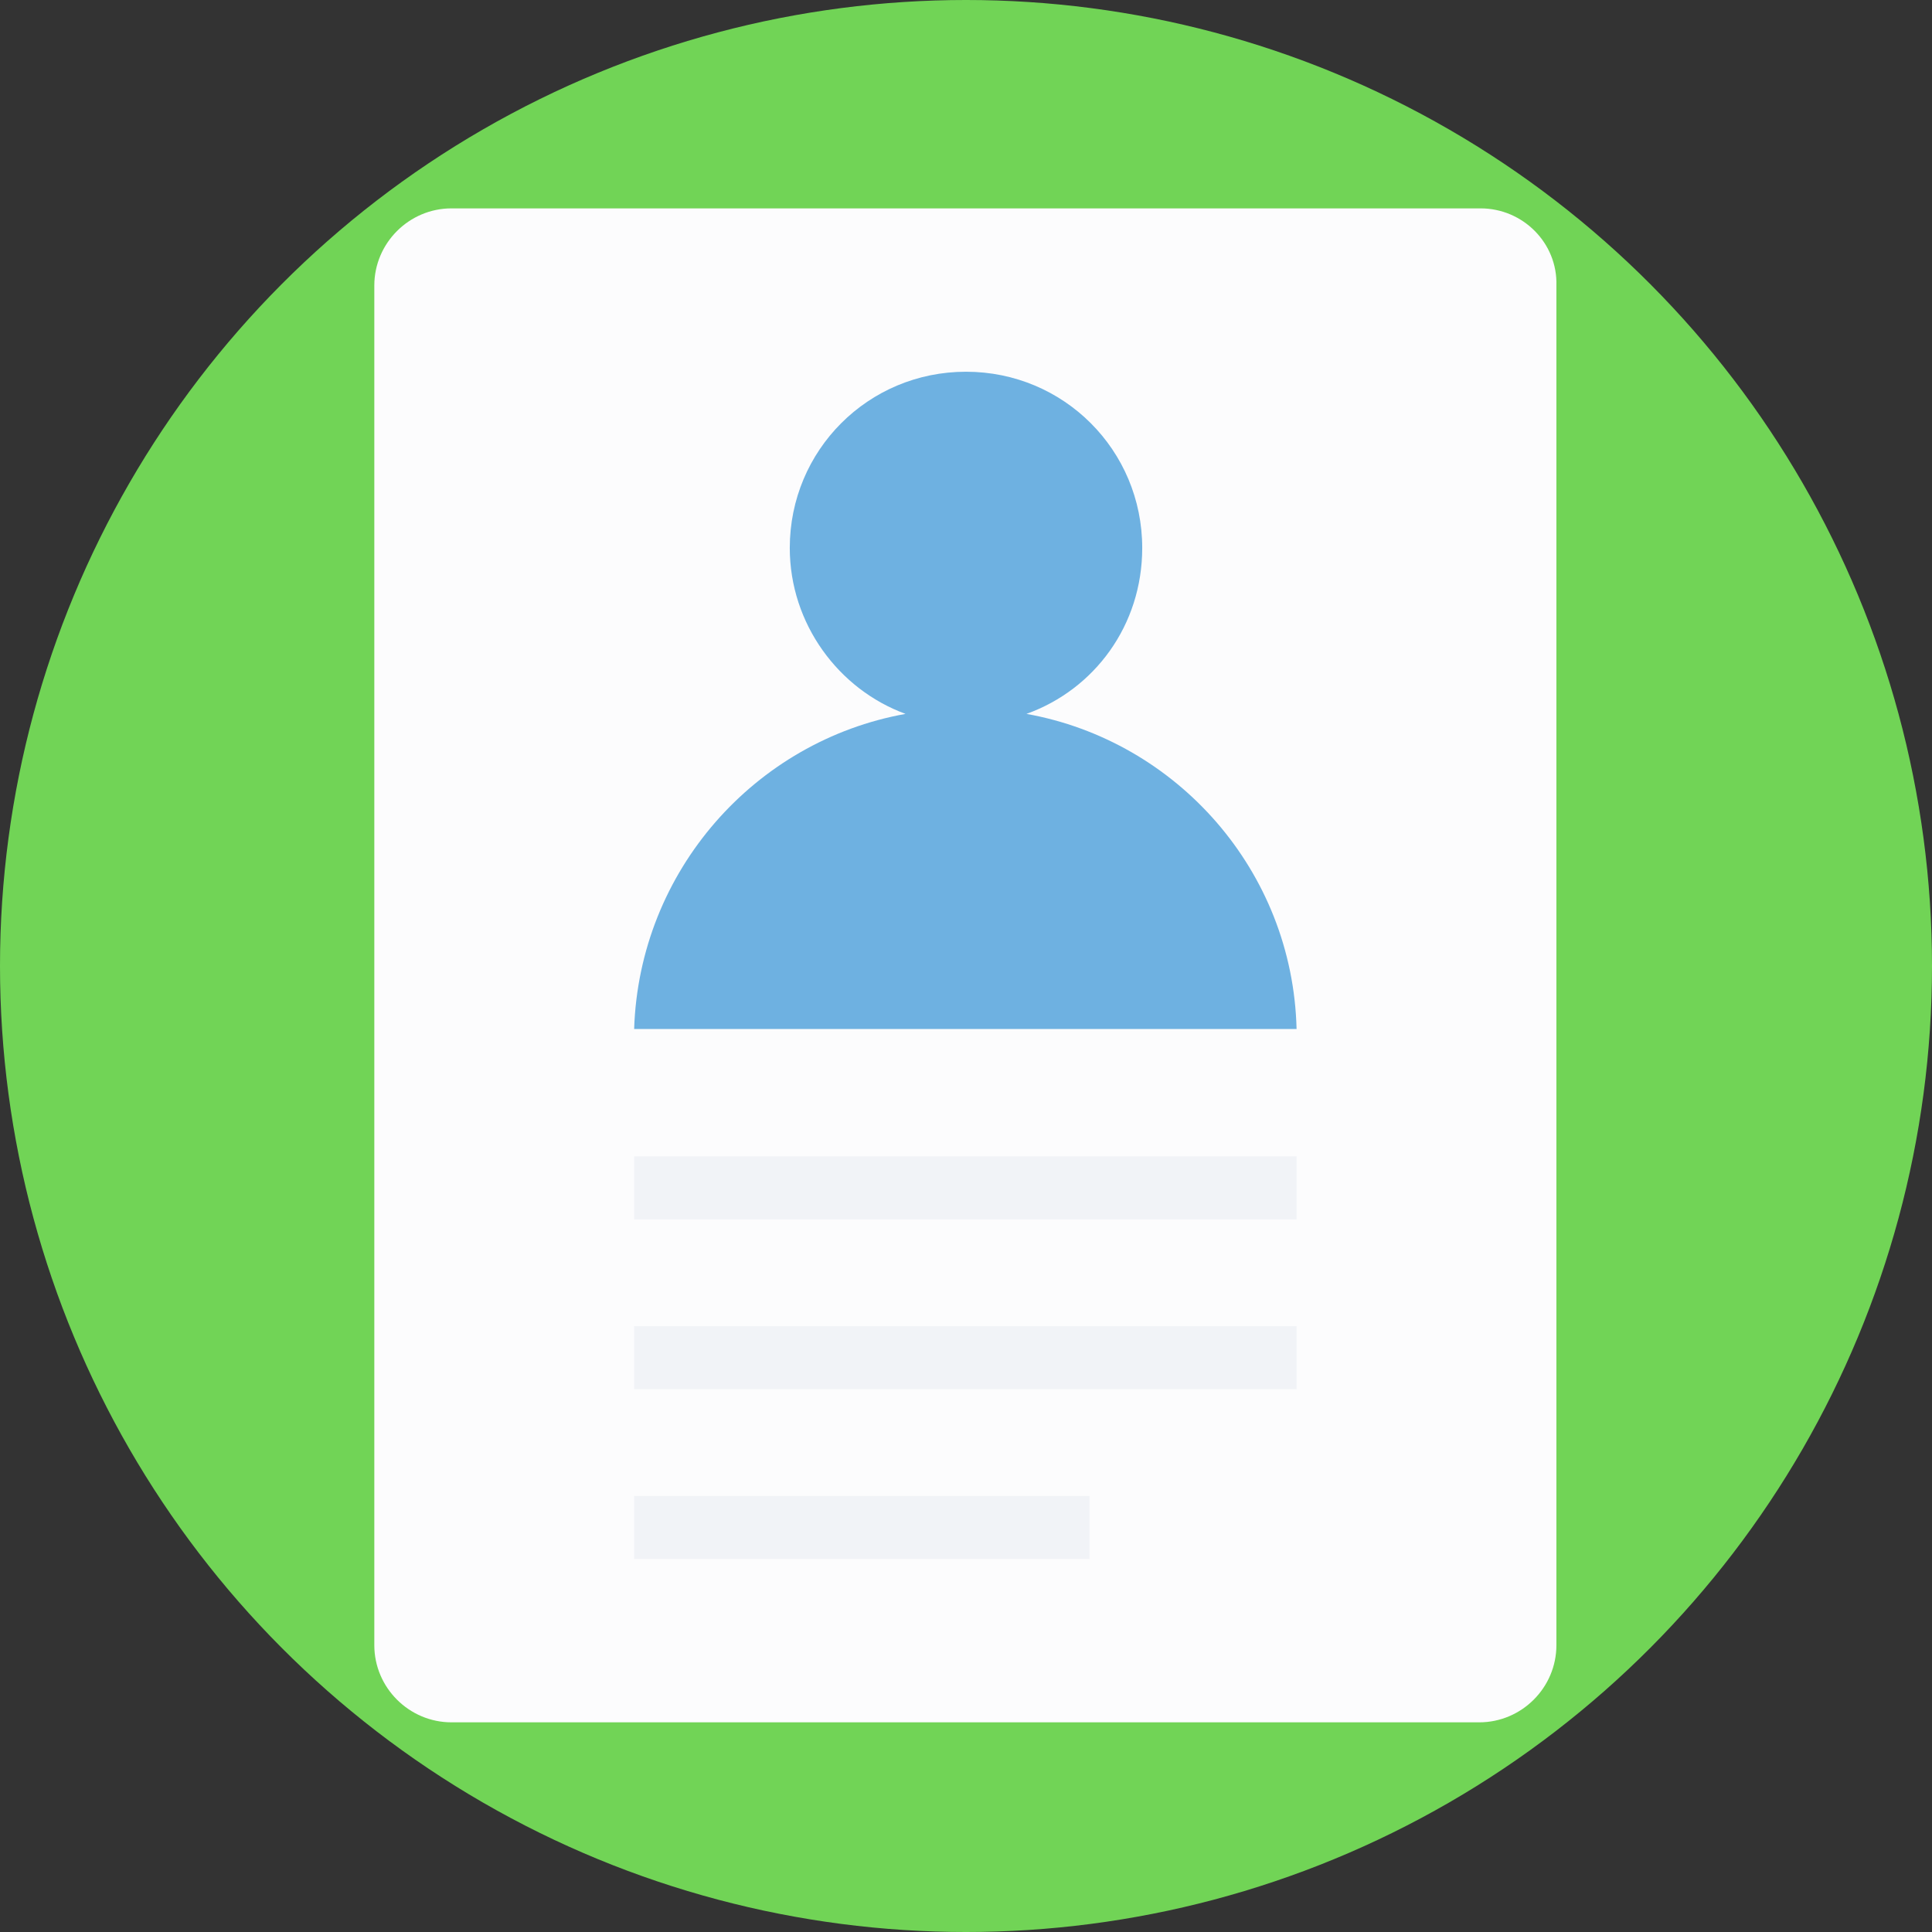 <?xml version="1.0" encoding="iso-8859-1"?>
<!-- Generator: Adobe Illustrator 19.0.0, SVG Export Plug-In . SVG Version: 6.00 Build 0)  -->
<svg version="1.1" id="Layer_1" xmlns="http://www.w3.org/2000/svg" xmlns:xlink="http://www.w3.org/1999/xlink" x="0px" y="0px"
	 viewBox="0 0 509.287 509.287" style="enable-background:new 0 0 509.287 509.287;" xml:space="preserve">
<rect x="0" y="0" width="509.287" height="509.287" fill="#333333" stroke="none"/>
<circle style="fill:#71D456;" cx="254.644" cy="254.644" r="254.644"/>
<path style="fill:#FCFCFD;" d="M390.273,54.93H119.015c-11.189,0-20.344,9.155-20.344,20.344v358.4
	c0,11.189,9.155,20.344,20.344,20.344h270.919c11.189,0,20.344-9.155,20.344-20.344v-358.4
	C410.617,64.085,401.462,54.93,390.273,54.93z"/>
<path style="fill:#6EB1E1;" d="M270.58,188.185c17.971-6.442,30.517-23.396,30.517-43.74c0-25.77-20.683-46.453-46.453-46.453
	s-46.453,20.683-46.453,46.453c0,20.005,12.885,37.298,30.517,43.74c-39.672,7.121-70.188,41.367-71.544,83.073h174.622
	C340.768,229.552,310.252,195.306,270.58,188.185z"/>
<g>
	<rect x="167.163" y="304.827" style="fill:#F1F3F7;" width="174.622" height="16.615"/>
	<rect x="167.163" y="349.584" style="fill:#F1F3F7;" width="174.622" height="16.615"/>
	<rect x="167.163" y="394.342" style="fill:#F1F3F7;" width="120.032" height="16.615"/>
</g>
<g>
</g>
<g>
</g>
<g>
</g>
<g>
</g>
<g>
</g>
<g>
</g>
<g>
</g>
<g>
</g>
<g>
</g>
<g>
</g>
<g>
</g>
<g>
</g>
<g>
</g>
<g>
</g>
<g>
</g>
</svg>
